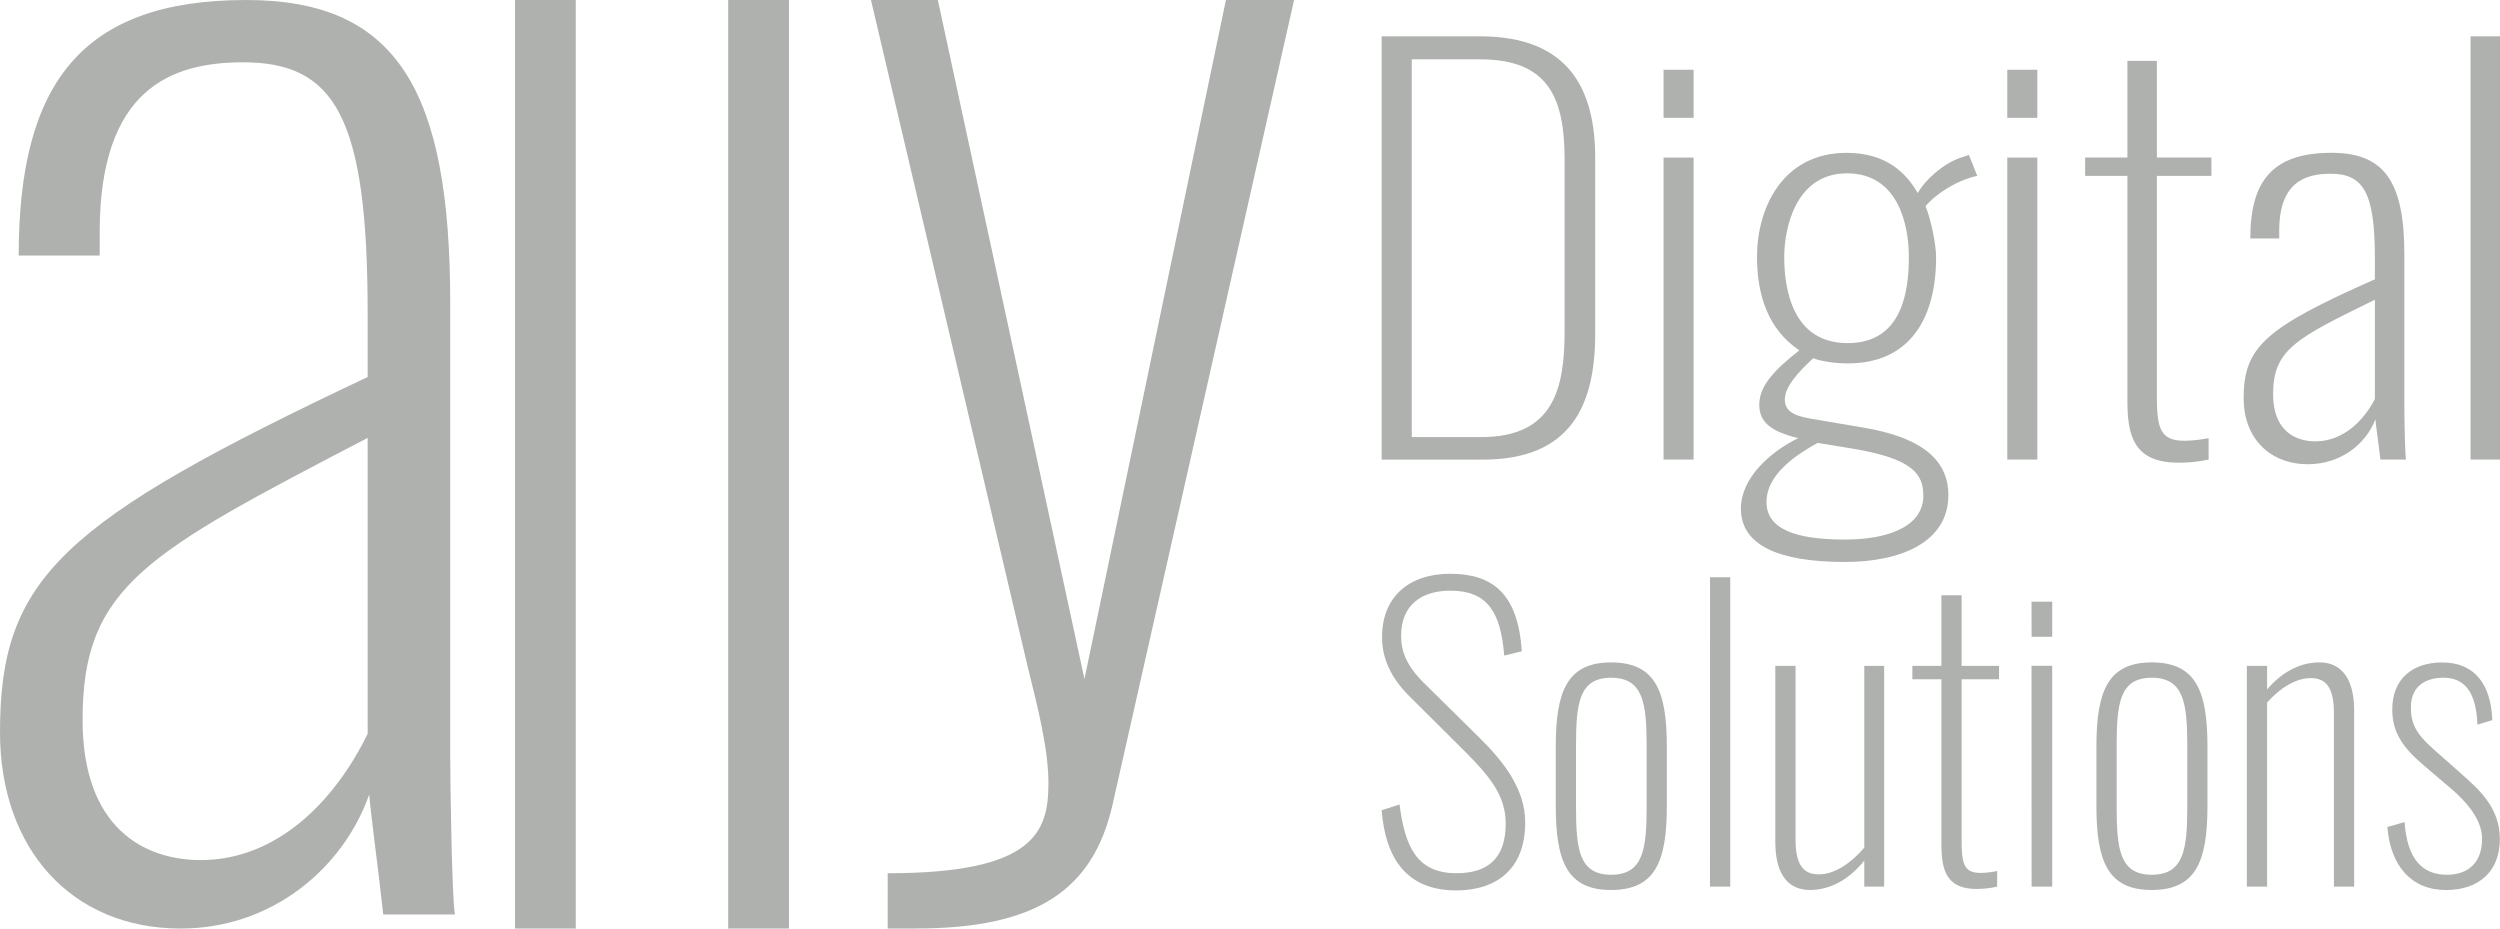 <svg xmlns="http://www.w3.org/2000/svg" viewBox="0 0 1537.36 571"><defs><style>.cls-1{fill:#aeb1ad;}</style></defs><g id="Layer_2" data-name="Layer 2"><g id="Layer_1-2" data-name="Layer 1"><g id="Layer_2-2" data-name="Layer 2"><g id="Layer_1-2-2" data-name="Layer 1-2"><path class="cls-1" d="M0,450.27c0-94.84,37.36-129.33,226.09-218.43V192.56c0-120.71-20.11-154.24-76.64-154.24-44.07,0-88.14,16.29-88.14,104.43v14.37H11.5C11.5,51.73,49.82,0,151.37,0c92.93,0,125.5,55.57,125.5,186.82V465.6c0,15.33,1,86.22,2.87,96.76H235.67c-2.87-26.82-7.66-61.31-8.62-73.77C210.77,534.58,166.7,571,111.13,571,44.07,571,0,522.12,0,450.27Zm226.09,1v-182c-136,70.9-175.31,91-175.31,173.41,0,66.1,37.36,86.22,72.8,86.22,47-.07,82.42-36.47,102.51-77.67Z"/><path class="cls-1" d="M316.7,0h37.36V571H316.7Z"/><path class="cls-1" d="M447.8,0h37.36V571H447.8Z"/><path class="cls-1" d="M545.88,537c90.16,0,98.85-25.31,98.85-55.36,0-20.56-6.32-45.87-12.65-71.18L535.6,0h41.12l90.16,417.56L753.87,0h41.92L684.28,494.27c-11.87,53-46.66,76.71-121,76.71h-17.4Z"/><path class="cls-1" d="M849.64,22.34h60.53c55.06,0,70.79,33.1,70.79,74.87v108c0,44.66-15.38,77.43-69.08,77.43H849.64Zm61.22,246.45c44.8,0,51.3-30.21,51.3-65.55V98.49c0-37.91-9.58-62-52-62h-42v232.3Z"/><path class="cls-1" d="M1023,42.9h18.47V72.46H1023Zm0,54h18.47V282.6H1023Z"/><path class="cls-1" d="M1070.56,312.81c0-19,18.13-35,35.23-43.38-17.1-4.18-23.94-10-23.94-20.57,0-11.88,9.92-21.84,24.62-33.41-19.49-13.18-26-34.38-26-57.52,0-30.52,16.08-63.94,55.06-63.94,24.28,0,36.59,12.21,43.78,24.74,4.44-8,15.73-18.31,26.67-21.85l4.79-1.6,5.13,12.85c-12,2.57-25,10.6-31.81,18.64,3.42,8.35,6.5,23.77,6.5,31.48,0,36.95-15.73,65.23-54.37,65.23-7.53,0-16.42-1.28-21.21-3.21-8.89,8.35-17.44,17.35-17.44,25.38,0,6.75,4.79,10,16.42,11.89l32.14,5.46c32.15,5.46,52,17.67,52,41.45,0,29.24-29.75,41.13-63.6,41.13C1093.14,345.58,1070.56,335,1070.56,312.81Zm112.18-8c0-13.49-6.84-22.81-43.44-28.92l-21.54-3.53c-11.63,6.43-31.46,18.64-31.46,36.31,0,16.39,17.09,23.13,48.22,23.13,26.67,0,48.22-8.07,48.22-27ZM1173.84,158c0-19.6-6.49-51.41-38-51.41-31.8,0-38.64,34.06-38.64,51.41,0,19.92,5.13,53,39,53s37.64-32.47,37.64-53Z"/><path class="cls-1" d="M1234.37,42.9h18.47V72.46h-18.47Zm0,54h18.47V282.6h-18.47Z"/><path class="cls-1" d="M1308.24,246V108.13h-26V96.88h26V37.44h18.12V96.88h33.52v11.25h-33.52V243.72c0,20.25,2.4,27.31,17.1,27.31a79.89,79.89,0,0,0,14.71-1.6V282.6a89.52,89.52,0,0,1-18.47,1.93C1312,284.53,1308.24,267.82,1308.24,246Z"/><path class="cls-1" d="M1379.71,245c0-31.81,13.34-43.38,80.71-73.26V158.58c0-40.49-7.18-51.74-27.36-51.74-15.73,0-31.46,5.47-31.46,35v4.82h-17.79c0-35.35,13.68-52.7,49.93-52.7,33.18,0,44.8,18.64,44.8,62.66v93.5c0,5.14.34,28.92,1,32.45h-15.73c-1-9-2.74-20.56-3.08-24.74-5.81,15.42-21.55,27.63-41.38,27.63C1395.44,285.49,1379.71,269.11,1379.71,245Zm80.71.32v-61c-48.56,23.78-62.59,30.53-62.59,58.16,0,22.17,13.34,28.92,26,28.92,16.75,0,29.41-12.21,36.59-26Z"/><path class="cls-1" d="M1519.24,22.34h18.12V282.6h-18.12Z"/><path class="cls-1" d="M849.64,498.24l11-3.52c3.29,25.12,10.09,42.26,35,42.26,18.79,0,30.29-8.68,30.29-30.52,0-16.67-9.15-28.41-24.65-43.91L866.55,428c-11.74-11.74-16.67-23.72-16.67-36.16,0-25.13,16.9-39,41.79-39,25.83,0,41.8,11.74,44.14,47.66L925,403.15c-2.11-26.77-10.33-39.92-33.1-39.92-17.38,0-30.29,8.45-30.29,27.71,0,9.62,3.28,18.31,13.85,28.88l34.28,33.81c15.26,15,28.18,31.93,28.18,52.13,0,28.64-17.61,41.79-42.5,41.79C865.37,547.55,852,528.3,849.64,498.24Z"/><path class="cls-1" d="M956.71,495.66V459c0-33.81,7-51.66,34-51.66C1018,407.37,1025,425,1025,459v36.63c0,34-7,51.66-34.28,51.66C963.76,547.32,956.71,529.71,956.71,495.66Zm55.88.47V458.56c0-26.06-2.11-41.79-21.83-41.79s-21.6,15.73-21.6,41.79v37.57c0,26.06,1.87,41.79,21.6,41.79S1012.59,522.19,1012.59,496.13Z"/><path class="cls-1" d="M1051.57,355H1064V545.2h-12.45Z"/><path class="cls-1" d="M1091.72,517.73V409.49h12.44V516.32c0,16.67,5.64,21.37,14.33,21.37,9.62,0,19.72-6.81,27.94-16.44V409.49h12.21V545.2h-12.21v-16c-8.69,11-20.43,18.08-33.34,18.08C1100.88,547.32,1091.72,539.33,1091.72,517.73Z"/><path class="cls-1" d="M1193.86,518.43V417.7H1176v-8.21h17.85V366.05h12.44v43.44h23v8.21h-23v99.09c0,14.79,1.64,20,11.74,20a52,52,0,0,0,10.1-1.17v9.62a58.11,58.11,0,0,1-12.68,1.41C1196.44,546.61,1193.86,534.4,1193.86,518.43Z"/><path class="cls-1" d="M1249.27,370H1262v21.6h-12.68Zm0,39.45H1262V545.2h-12.68Z"/><path class="cls-1" d="M1289.18,495.66V459c0-33.81,7-51.66,34-51.66,27.23,0,34.28,17.61,34.28,51.66v36.63c0,34-7,51.66-34.28,51.66C1296.23,547.32,1289.18,529.71,1289.18,495.66Zm55.88.47V458.56c0-26.06-2.11-41.79-21.83-41.79s-21.6,15.73-21.6,41.79v37.57c0,26.06,1.87,41.79,21.6,41.79S1345.06,522.19,1345.06,496.13Z"/><path class="cls-1" d="M1381.69,409.49h12.45V424c8.45-10.09,19.72-16.67,32.16-16.67,12,0,21.37,8,21.37,29.59V545.2h-12.44V438.37c0-16.67-5.64-21.37-14.33-21.37-9.15,0-18.78,6.1-26.76,15V545.2h-12.45Z"/><path class="cls-1" d="M1468.1,508.57l10.56-3.05c1.65,22.78,10.8,32.4,26.07,32.4,13.62,0,21.6-8,21.6-22.07,0-9.63-6.11-20-20-31.7l-15.73-13.38c-13.62-11.51-19.49-20.9-19.49-34.52,0-18.55,12.21-28.88,30.76-28.88,20.19,0,30,13.86,30.76,35.46l-9.16,2.82c-.7-21.14-8.69-28.88-20.9-28.88-12,0-20,6.1-20,18.07,0,10.1,3,16.21,13.85,25.83l16.2,14.33c12,10.56,24.65,21.6,24.65,41.09,0,19.72-12.91,31.23-33.1,31.23C1482.89,547.32,1470,532.52,1468.1,508.57Z"/></g></g></g></g></svg>